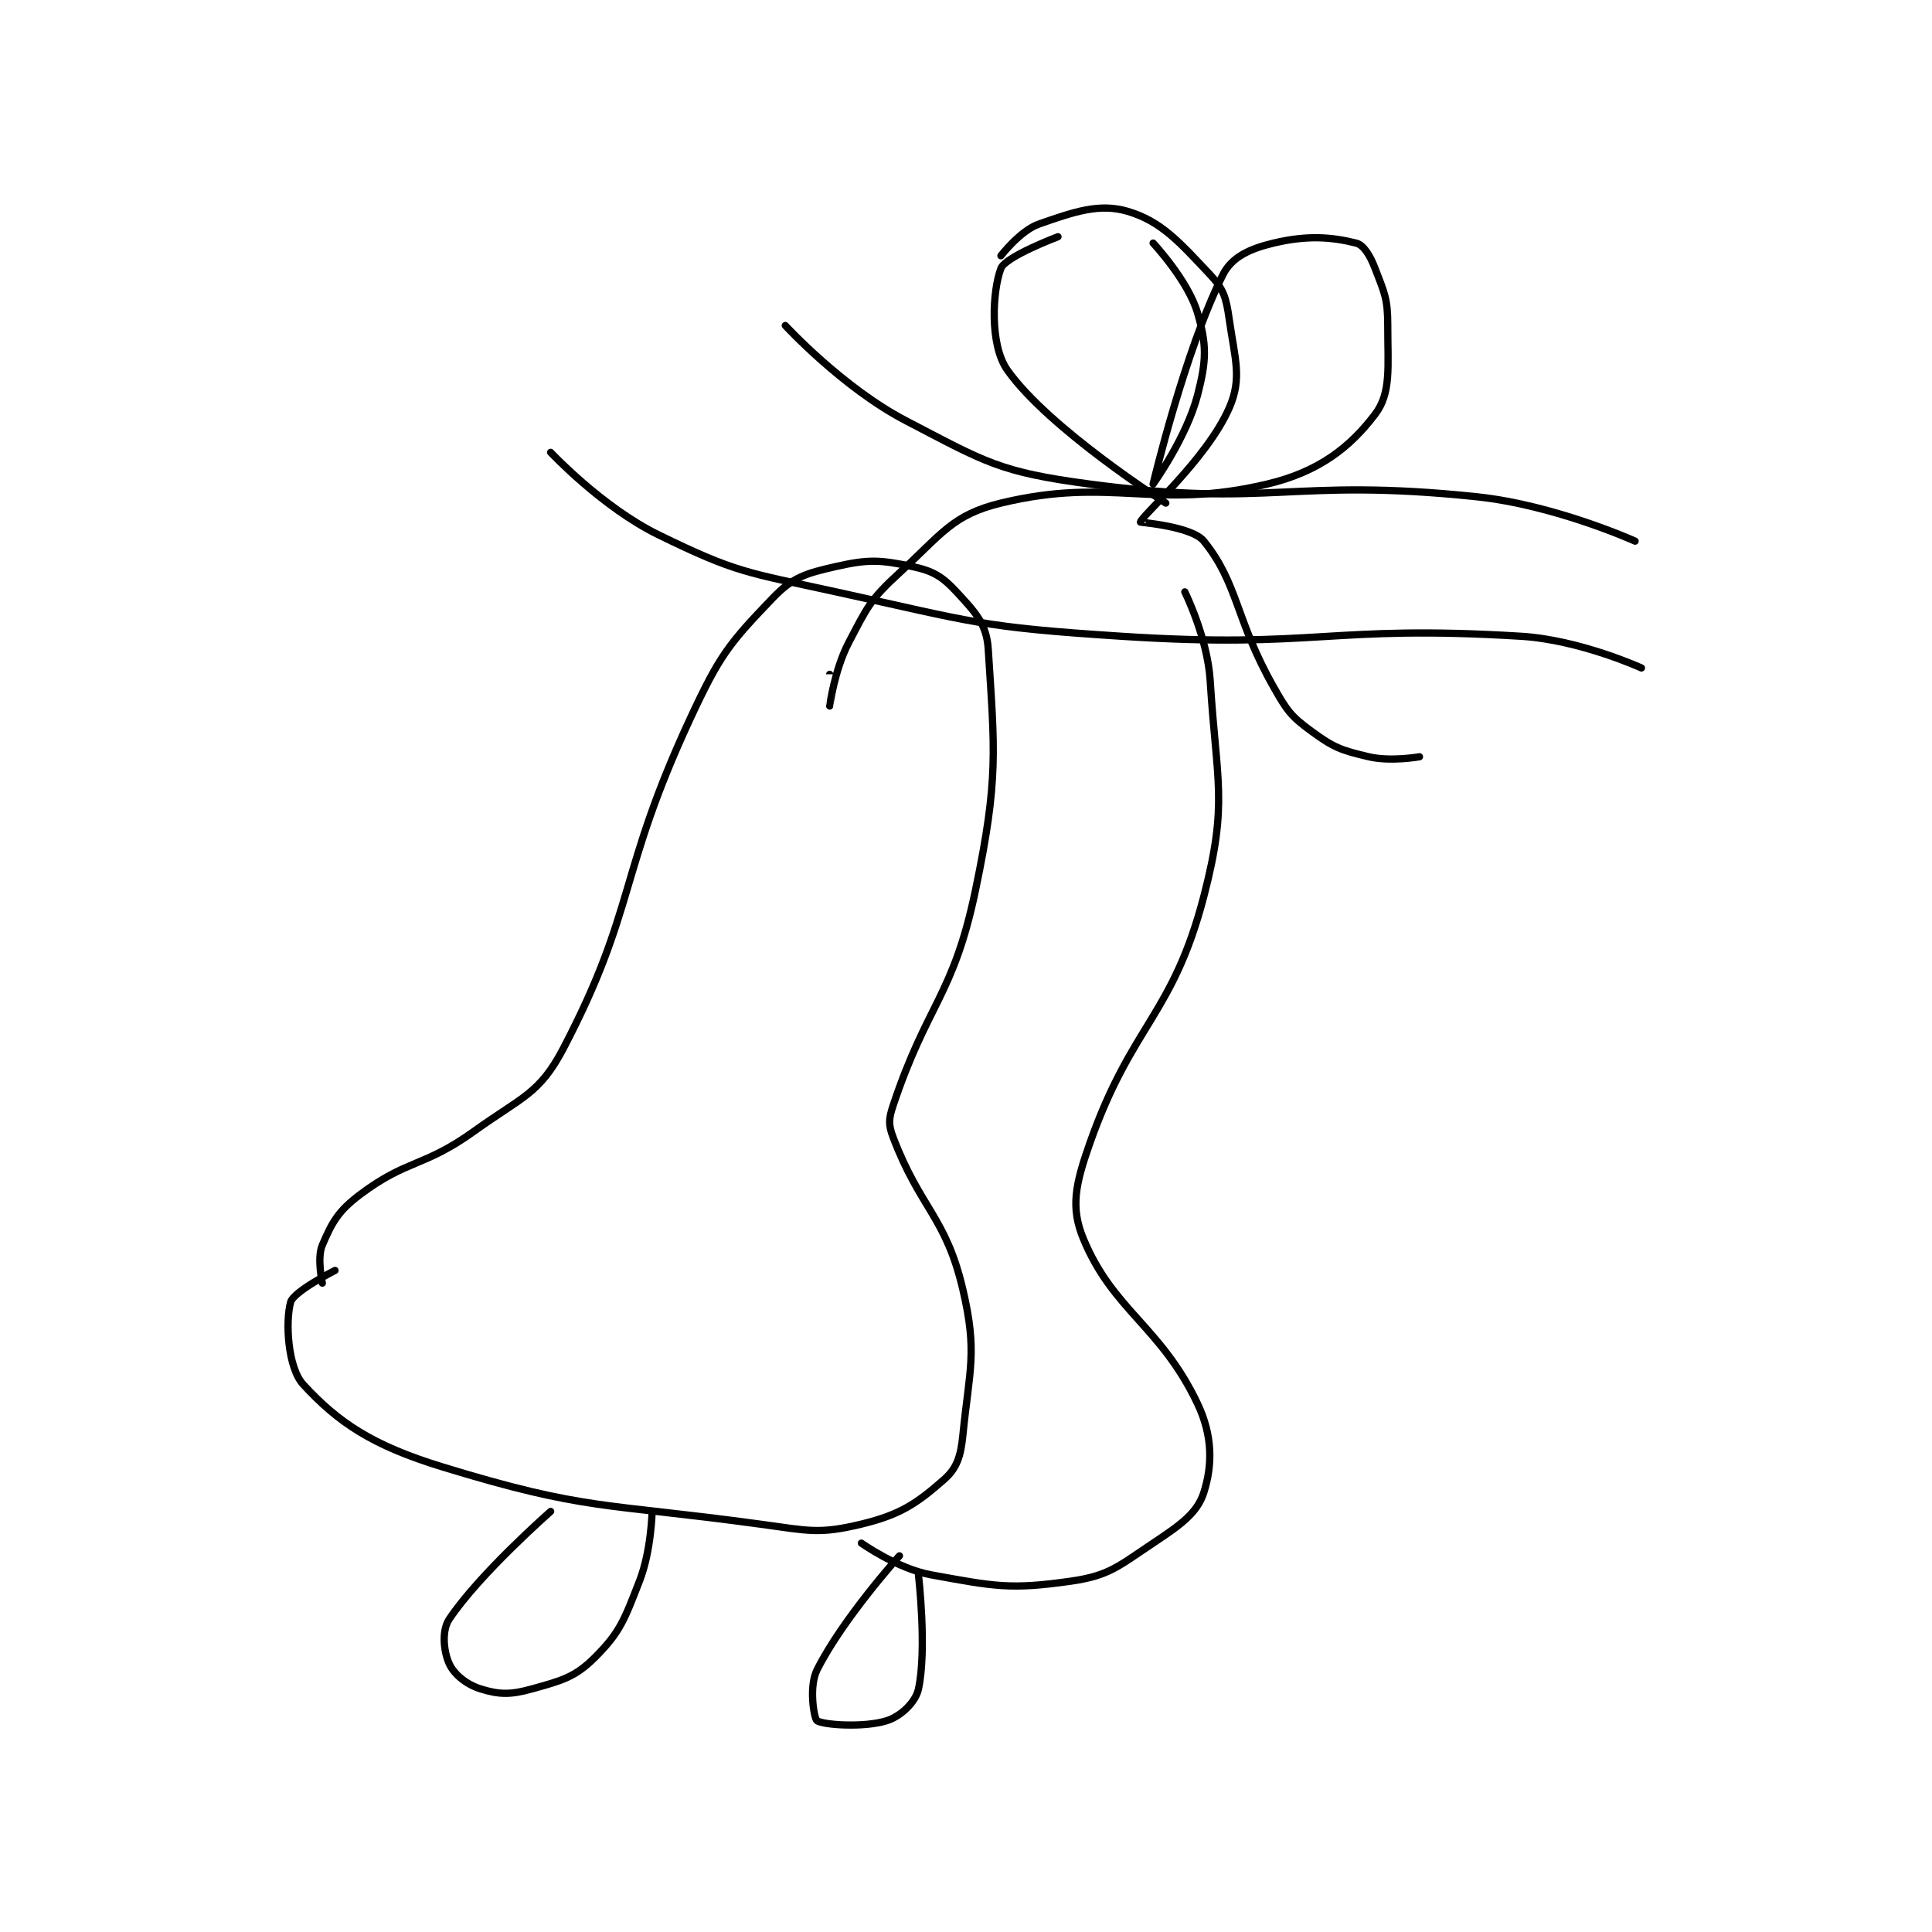 <?xml version="1.0" encoding="utf-8"?>
<!DOCTYPE svg PUBLIC "-//W3C//DTD SVG 1.1//EN" "http://www.w3.org/Graphics/SVG/1.1/DTD/svg11.dtd">
<svg viewBox="0 0 800 800" preserveAspectRatio="xMinYMin meet" xmlns="http://www.w3.org/2000/svg" version="1.1">
<g fill="none" stroke="black" stroke-linecap="round" stroke-linejoin="round" stroke-width="1.143">
<g transform="translate(120.344,87.52) scale(2.626) translate(-140,-63)">
<path id="0" d="M145 232 C145 232 144.12 228.053 145 226 C146.55 222.383 147.487 220.635 151 218 C158.466 212.401 160.935 213.797 169 208 C176.475 202.627 179.241 202.187 183 195 C194.554 172.912 191.6 167.528 203 143 C207.657 132.979 209.1 131.2 216 124 C219.199 120.662 221.25 120.08 226 119 C231.119 117.837 232.987 117.945 238 119 C241.276 119.69 242.756 120.57 245 123 C247.92 126.163 249.747 128.04 250 132 C251.027 148.092 251.652 152.472 248 170 C244.511 186.748 240.377 187.869 235 204 C234.299 206.104 234.245 207.009 235 209 C239.256 220.22 243.314 221.522 246 233 C248.325 242.934 247.048 245.516 246 256 C245.667 259.328 245.053 261.204 243 263 C238.697 266.765 236.136 268.519 230 270 C223.317 271.613 221.73 271.054 214 270 C189.25 266.625 186.637 267.917 164 261 C152.854 257.594 147.538 254 142 248 C139.531 245.326 139.156 238.039 140 235 C140.471 233.304 147 230 147 230 "/>
<path id="1" d="M181 268 C181 268 169.767 277.849 165 285 C163.794 286.809 164.13 290.086 165 292 C165.78 293.715 167.744 295.306 170 296 C172.897 296.891 174.668 296.925 178 296 C182.743 294.683 184.836 294.164 188 291 C192.007 286.993 192.647 285.013 195 279 C196.881 274.193 197 268 197 268 "/>
<path id="2" d="M281 123 C281 123 284.577 130.232 285 137 C286.007 153.118 287.848 156.216 284 171 C279.094 189.851 272.635 191.143 266 210 C263.753 216.386 262.95 220.057 265 225 C269.702 236.341 277.205 238.801 283 251 C285.428 256.111 285.353 260.747 284 265 C282.957 268.278 280.335 270.11 276 273 C270.473 276.685 269.051 278.136 263 279 C253.456 280.363 250.979 279.814 241 278 C235.642 277.026 230 273 230 273 "/>
<path id="3" d="M236 275 C236 275 227.016 284.967 223 293 C221.689 295.623 222.524 300.654 223 301 C223.899 301.654 230.35 302.141 234 301 C236.178 300.319 238.54 298.117 239 296 C240.361 289.739 239 278 239 278 "/>
<path id="4" d="M181 101 C181 101 189.112 109.655 198 114 C210.329 120.028 211.875 119.904 226 123 C247.929 127.806 248.636 128.55 271 130 C301.997 132.009 303.642 128.149 334 130 C343.303 130.567 353 135 353 135 "/>
<path id="5" d="M218 81 C218 81 227.037 90.811 237 96 C249.712 102.621 251.753 104.1 266 106 C294.775 109.837 297.59 104.922 327 108 C339.364 109.294 352 115 352 115 "/>
<path id="6" d="M278 109 C278 109 259.475 97.214 253 88 C250.196 84.01 250.672 75.487 252 72 C252.717 70.118 261 67 261 67 "/>
<path id="7" d="M276 68 C276 68 281.51 73.893 283 79 C284.485 84.091 284.417 86.535 283 92 C281.276 98.648 276 106 276 106 C276 106 280.963 85.075 287 73 C288.411 70.177 291.287 68.884 295 68 C300.252 66.75 304.085 67.021 308 68 C309.205 68.301 310.212 69.95 311 72 C312.494 75.885 313 76.785 313 81 C313 87.557 313.565 91.626 311 95 C307.047 100.201 302.168 104.062 294 106 C276.209 110.222 269.502 104.775 252 109 C244.358 110.845 242.688 113.87 236 120 C231.364 124.25 230.948 125.371 228 131 C225.754 135.288 225.001 140.998 225 141 C225 141.001 225 136 225 136 "/>
<path id="8" d="M252 70 C252 70 255.043 66.035 258 65 C263.609 63.037 267.556 61.683 272 63 C277.291 64.568 280.135 67.832 285 73 C287.149 75.283 287.521 76.648 288 80 C288.902 86.317 290.058 89.297 288 94 C284.454 102.104 274.194 110.983 274 112 C273.99 112.054 282.107 112.656 284 115 C289.45 121.747 288.943 127.312 295 138 C297.155 141.802 297.723 142.596 301 145 C304.513 147.576 305.687 147.985 310 149 C313.471 149.817 318 149 318 149 "/>
</g>
</g>
</svg>
